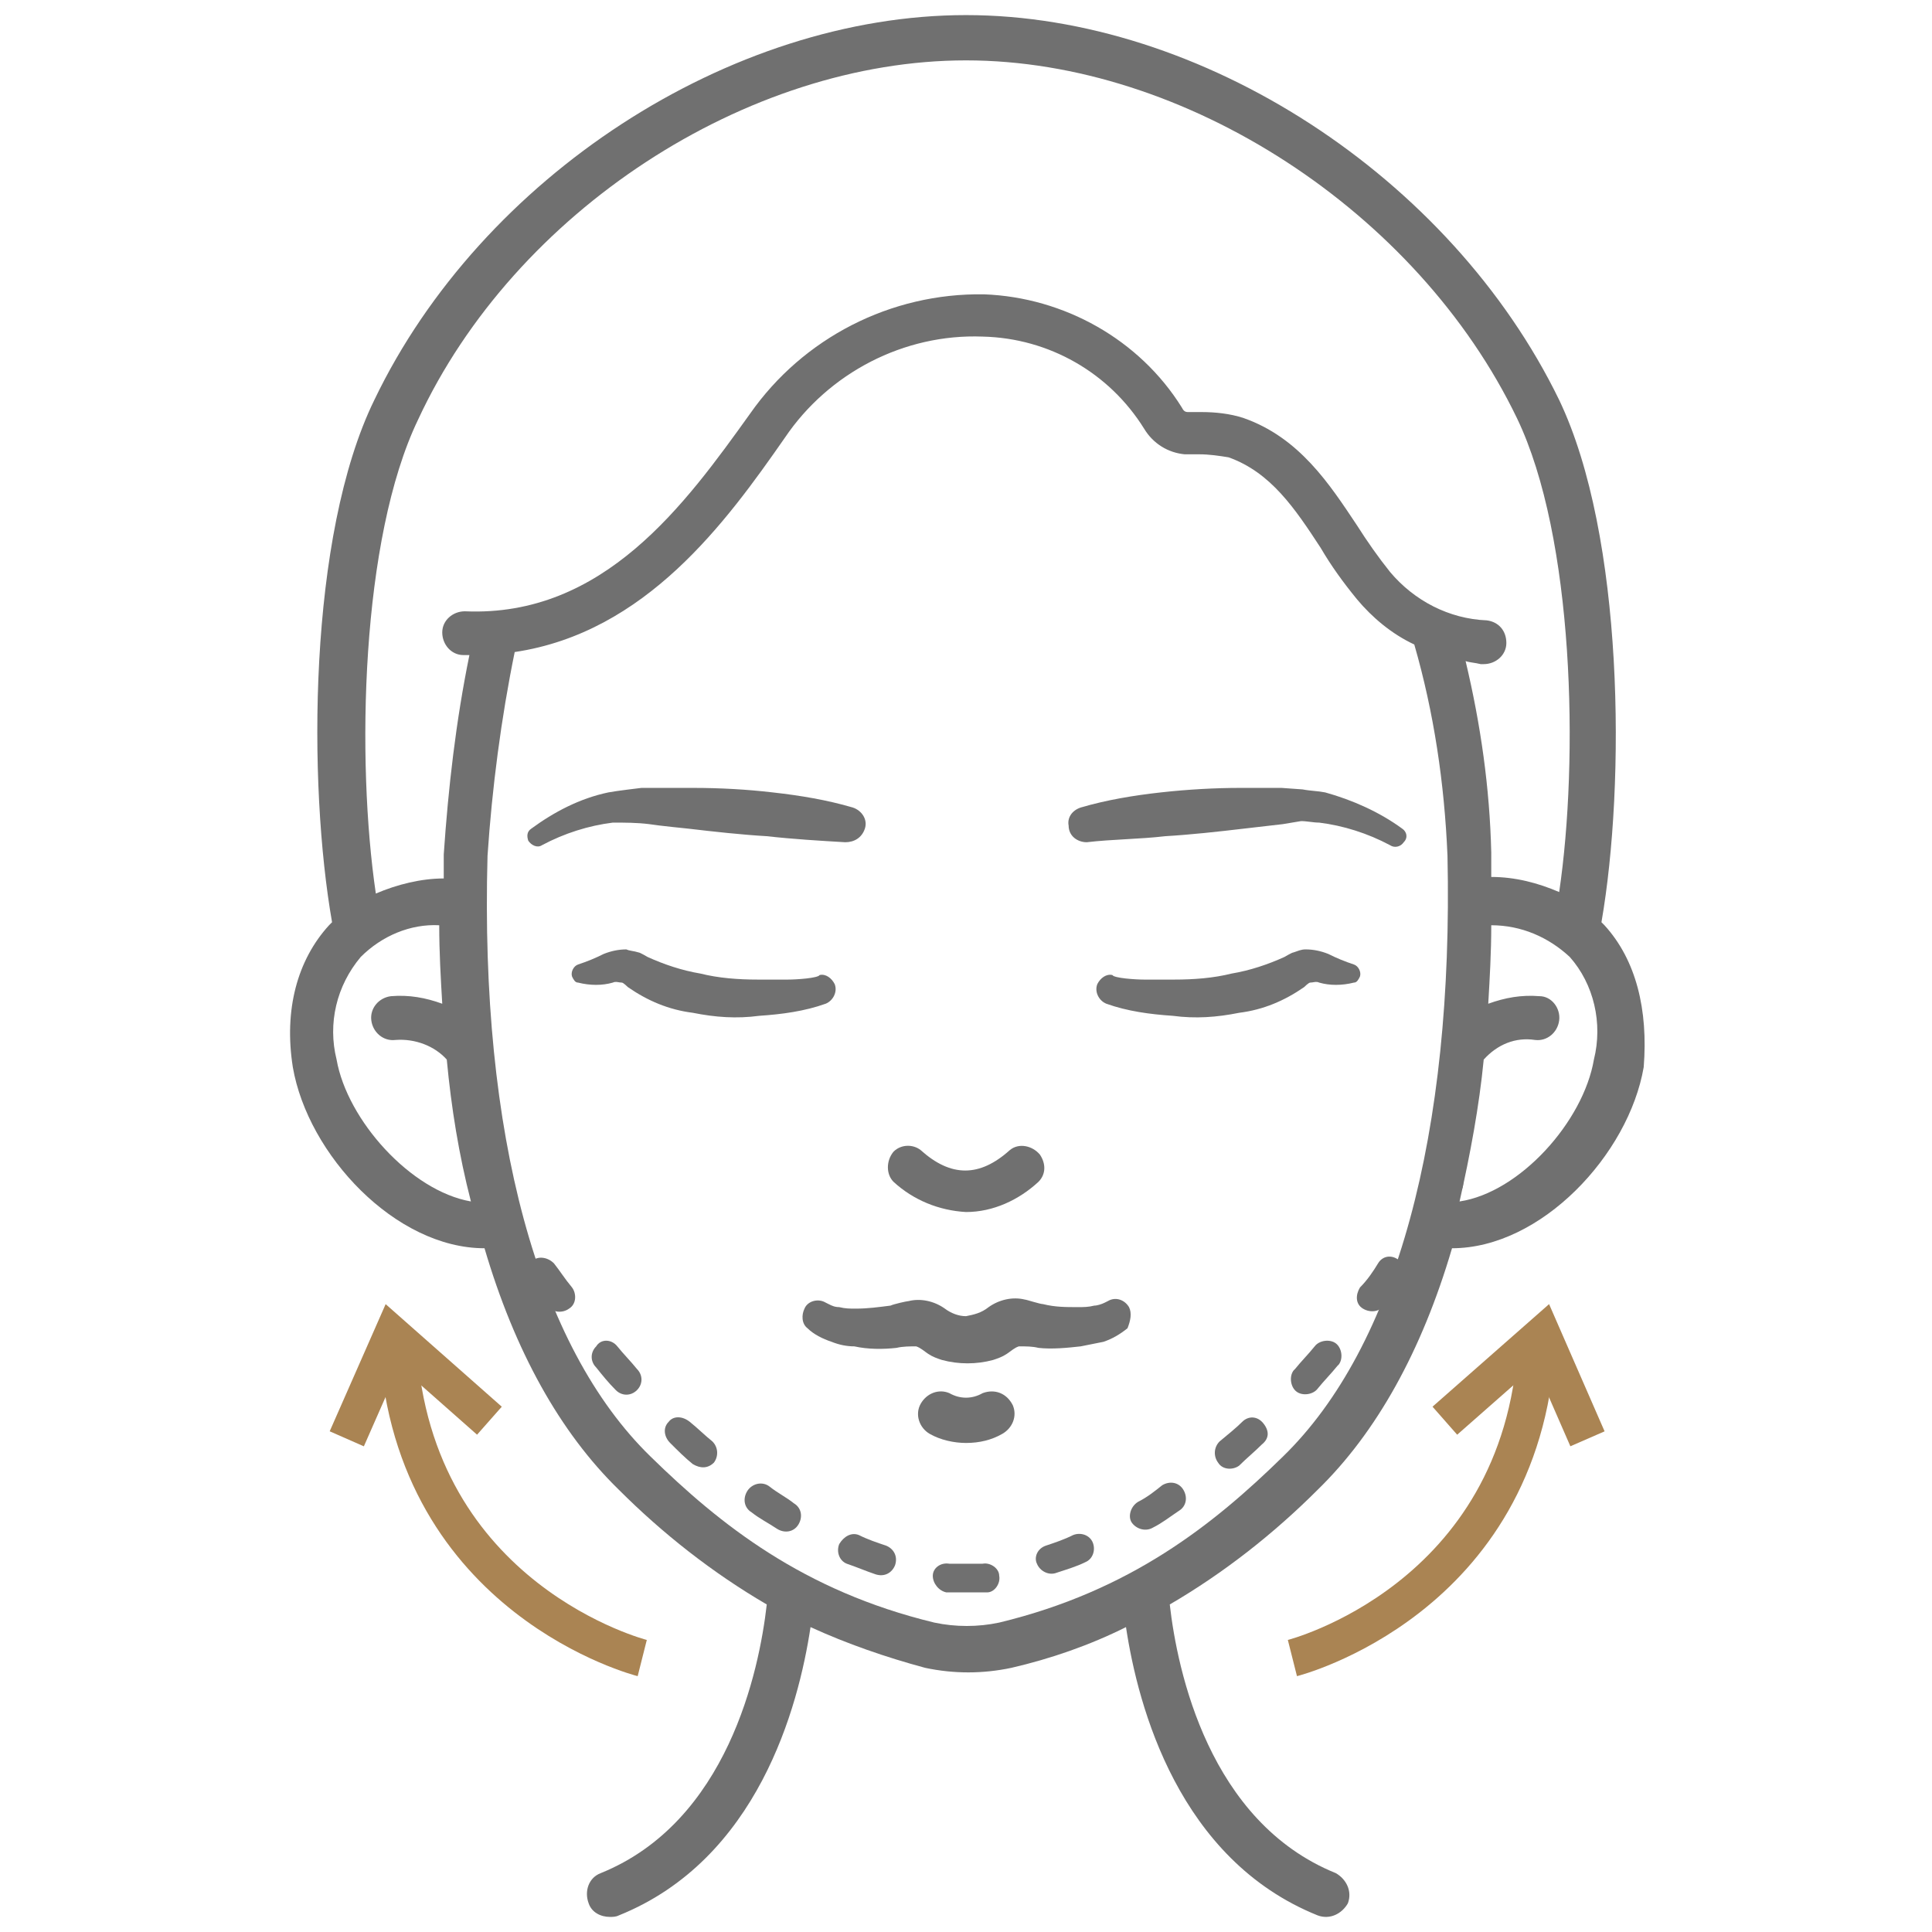 <?xml version="1.0" encoding="utf-8"?>
<!-- Generator: Adobe Illustrator 26.2.1, SVG Export Plug-In . SVG Version: 6.00 Build 0)  -->
<svg version="1.1" id="Outline" xmlns="http://www.w3.org/2000/svg" xmlns:xlink="http://www.w3.org/1999/xlink" x="0px" y="0px"
	 viewBox="0 0 512 512" style="enable-background:new 0 0 512 512;" xml:space="preserve">
<style type="text/css">
	.st0{fill:#707070;}
	.st1{fill:none;stroke:#AA8453;stroke-width:9.894;stroke-miterlimit:10;}
</style>
<path class="st0" d="M256,321.2c-7.2-0.4-14-3.2-19.2-8c-2-2-2-5.6,0-8c2-2,5.2-2,7.2-0.4c8,7.2,15.6,7.2,23.6,0c2.4-2,6-1.2,8,1.2
	c1.6,2.4,1.6,5.2-0.4,7.2C270,318,263.2,321.2,256,321.2L256,321.2z"/>
<path class="st0" d="M299.2,346.4c-1.2-2-3.6-2.8-5.6-1.6l-0.8,0.4c-0.8,0.4-2,0.8-2.8,0.8c-1.6,0.4-2.8,0.4-4.4,0.4
	c-3.2,0-6,0-9.2-0.8c-0.8,0-4.4-1.2-4.8-1.2c-3.2-0.8-6.8,0-9.6,2c-2,1.6-4,2-6,2.4c-2,0-4-0.8-5.6-2c-2.8-2-6.4-2.8-9.6-2
	c-0.4,0-4,0.8-4.8,1.2c-3.2,0.4-6,0.8-9.2,0.8c-1.6,0-2.8,0-4.4-0.4c-1.2,0-2-0.4-2.8-0.8l-0.8-0.4c-2-1.2-4.8-0.4-5.6,1.6
	c-0.8,1.6-0.8,4,0.8,5.2c1.6,1.6,4,2.8,6.4,3.6c2,0.8,4,1.2,6,1.2c3.6,0.8,7.6,0.8,11.2,0.4c1.6-0.4,3.6-0.4,5.2-0.4
	c1.2,0.4,2,1.2,3.2,2s2.4,1.2,3.6,1.6c4.4,1.2,9.2,1.2,13.6,0c1.2-0.4,2.4-0.8,3.6-1.6s2-1.6,3.2-2c2,0,3.6,0,5.2,0.4
	c3.6,0.4,7.6,0,11.2-0.4c2-0.4,4-0.8,6-1.2c2.4-0.8,4.4-2,6.4-3.6C299.6,350,300,348,299.2,346.4L299.2,346.4z"/>
<path class="st0" d="M256,382.4c-3.2,0-6.8-0.8-9.6-2.4s-4-5.2-2.4-8s4.8-4,7.6-2.8c2.8,1.6,6,1.6,8.8,0c3.2-1.2,6.4,0,8,3.2
	c1.2,2.8,0,6-2.8,7.6S259.6,382.4,256,382.4L256,382.4z"/>
<path class="st0" d="M224,223.2c-6.8-0.4-13.6-0.8-20.8-1.6c-6.8-0.4-14-1.2-20.8-2c0,0-8-0.8-10.4-1.2c-3.2-0.4-6.4-0.4-9.6-0.4
	c-6.4,0.8-12.8,2.8-18.8,6c-1.2,0.8-2.8,0-3.6-1.2c-0.4-1.2-0.4-2.4,0.8-3.2c6-4.4,12.8-8,20.4-9.6c2-0.4,8.8-1.2,8.8-1.2h2.8h10.8
	c7.2,0,14.4,0.4,21.2,1.2c7.2,0.8,14.4,2,21.2,4c2.4,0.8,4,3.2,3.2,5.6S226.4,223.2,224,223.2L224,223.2z"/>
<path class="st0" d="M303.2,259.6h8c5.2,0,10.4-0.4,15.2-1.6c4.8-0.8,9.6-2.4,14-4.4c0,0,2-1.2,2.4-1.2c1.2-0.4,2-0.8,3.2-0.8
	c2,0,4,0.4,6,1.2c2.4,1.2,4.4,2,6.8,2.8c1.2,0.4,2,2,1.6,3.2c-0.4,0.8-0.8,1.6-1.6,1.6c-3.2,0.8-6.4,0.8-9.2,0c-0.8-0.4-1.6,0-2.4,0
	c-0.4,0-1.6,1.2-1.6,1.2c-5.2,3.6-10.8,6-17.2,6.8c-6,1.2-11.6,1.6-17.6,0.8c-6-0.4-12-1.2-17.6-3.2c-2-0.8-3.2-3.2-2.4-5.2
	c0.8-1.6,2.4-2.8,4-2.4C295.2,259.2,300.8,259.6,303.2,259.6L303.2,259.6z"/>
<path class="st0" d="M208.8,259.6c-2.8,0-5.2,0-8,0c-5.2,0-10.4-0.4-15.2-1.6c-4.8-0.8-9.6-2.4-14-4.4c0,0-2-1.2-2.4-1.2
	c-1.2-0.4-2.4-0.4-3.2-0.8c-2,0-4,0.4-6,1.2c-2.4,1.2-4.4,2-6.8,2.8c-1.2,0.4-2,2-1.6,3.2c0.4,0.8,0.8,1.6,1.6,1.6
	c3.2,0.8,6.4,0.8,9.2,0c0.8-0.4,1.6,0,2.4,0c0.4,0,1.6,1.2,1.6,1.2c5.2,3.6,10.8,6,17.2,6.8c6,1.2,11.6,1.6,17.6,0.8
	c6-0.4,12-1.2,17.6-3.2c2-0.8,3.2-3.2,2.4-5.2c-0.8-1.6-2.4-2.8-4-2.4C216.8,259.2,211.2,259.6,208.8,259.6L208.8,259.6z"/>
<path class="st0" d="M286.4,214c6.8-2,14-3.2,21.2-4s14.4-1.2,21.2-1.2h10.8l5.6,0.4c2,0.4,4,0.4,6,0.8c7.2,2,14.4,5.2,20.4,9.6
	c1.2,0.8,1.6,2.4,0.4,3.6c-0.8,1.2-2.4,1.6-3.6,0.8c-6-3.2-12.4-5.2-18.8-6c-1.6,0-3.2-0.4-4.8-0.4l-4.8,0.8l-10.4,1.2
	c-6.8,0.8-14,1.6-20.8,2c-6.8,0.8-14,0.8-20.8,1.6c-2.4,0-4.8-1.6-4.8-4.4C282.8,216.8,284,214.8,286.4,214L286.4,214z"/>
<path class="st0" d="M329.2,376.8c1.6-1.6,4-1.6,5.6,0.4s1.6,4-0.4,5.6c-2,2-4,3.6-6,5.6c-1.6,1.2-4.4,1.2-5.6-0.8
	c-1.2-1.6-1.2-4,0.4-5.6C325.6,380,327.6,378.4,329.2,376.8z"/>
<path class="st0" d="M277.2,409.6c2.4-0.8,4.8-1.6,7.2-2.8c2-0.8,4.4,0,5.2,2s0,4.4-2,5.2c-2.4,1.2-5.2,2-7.6,2.8
	c-2,0.8-4.4-0.4-5.2-2.4C274,412.8,274.8,410.4,277.2,409.6L277.2,409.6z"/>
<path class="st0" d="M301.6,398c2.4-1.2,4.4-2.8,6.4-4.4c2-1.2,4.4-0.8,5.6,1.2s0.8,4.4-1.2,5.6c-2.4,1.6-4.4,3.2-6.8,4.4
	c-2,1.2-4.4,0.4-5.6-1.2S299.6,399.2,301.6,398z"/>
<path class="st0" d="M380,311.6c1.2-2,3.6-2.8,5.6-1.6s2.8,3.6,1.6,5.6s-1.6,2.8-4,7.2c-1.2,2-3.6,2.8-5.6,1.6s-2.8-3.6-1.6-5.6
	c0,0,0,0,0-0.4C378.8,314,380,311.6,380,311.6L380,311.6z"/>
<path class="st0" d="M365.2,334.8c1.2-2,3.6-2.4,5.6-0.8c2,1.2,2.4,3.6,0.8,5.6s-3.2,4.4-4.8,6.4c-1.2,1.6-3.6,2-5.6,0.8
	s-2-3.6-0.8-5.6C362.4,339.2,364,336.8,365.2,334.8z"/>
<path class="st0" d="M348.4,356.8c1.2-1.6,4-2,5.6-0.8s2,4,0.8,5.6c0,0,0,0-0.4,0.4c-1.6,2-3.6,4-5.2,6c-1.2,1.6-4,2-5.6,0.8
	s-2-4-0.8-5.6l0.4-0.4C344.8,360.8,346.8,358.8,348.4,356.8z"/>
<path class="st0" d="M204,394c2,1.6,4.4,2.8,6.4,4.4c2,1.2,2.4,3.6,1.2,5.6s-3.6,2.4-5.6,1.2c-2.4-1.6-4.8-2.8-6.8-4.4
	c-2-1.2-2.4-3.6-1.2-5.6S202,392.4,204,394L204,394z"/>
<path class="st0" d="M163.6,356.8c1.6,2,3.6,4,5.2,6c1.6,1.6,1.6,4,0,5.6s-4,1.6-5.6,0c-2-2-3.6-4-5.2-6c-1.6-1.6-1.6-4,0-5.6
	C159.2,354.8,162,354.8,163.6,356.8C163.6,356.4,163.6,356.8,163.6,356.8z"/>
<path class="st0" d="M146.8,334.8c1.6,2,2.8,4,4.8,6.4c1.2,1.6,1.2,4.4-0.8,5.6c-1.6,1.2-4.4,1.2-5.6-0.8c-1.6-2.4-3.2-4.4-4.8-6.4
	c-1.2-2-0.8-4.4,0.8-5.6S145.2,333.2,146.8,334.8z"/>
<path class="st0" d="M126.4,310c2-1.2,4.4-0.4,5.6,1.6c0,0,1.2,2.4,4,6.8c1.2,2,0.4,4.4-1.2,5.6c-2,1.2-4.4,0.4-5.6-1.2
	c-2.8-4.4-4-7.2-4-7.2C123.6,313.6,124.4,311.2,126.4,310L126.4,310z"/>
<path class="st0" d="M182.8,376.8c2,1.6,4,3.6,6,5.2c1.6,1.6,1.6,4,0.4,5.6c-1.6,1.6-3.6,1.6-5.6,0.4c-2-1.6-4-3.6-6-5.6
	c-1.6-1.6-2-4-0.4-5.6C178.4,375.2,180.8,375.2,182.8,376.8C182.4,376.4,182.8,376.8,182.8,376.8z"/>
<path class="st0" d="M251.6,414.4h8.8c2-0.4,4.4,1.2,4.4,3.2c0.4,2-1.2,4.4-3.2,4.4c-1.2,0-10,0-10.8,0c-2-0.4-3.6-2.4-3.6-4.4
	S249.2,414,251.6,414.4L251.6,414.4z"/>
<path class="st0" d="M227.6,406.8c2.4,1.2,4.8,2,7.2,2.8c2,0.8,3.2,2.8,2.4,5.2c-0.8,2-2.8,3.2-5.2,2.4c-2.4-0.8-5.2-2-7.6-2.8
	c-2-0.8-2.8-3.2-2-5.2C223.6,407.2,225.6,406,227.6,406.8L227.6,406.8z"/>
<path class="st0" d="M425.2,245.2c-0.4-0.4-0.4-0.4-0.8-0.8c6.4-36.8,6-102.4-11.2-138.4C384.4,46.8,318.4,4,256,4
	S127.6,46.8,99.2,106C81.6,142,81.6,208,88,244.4c-0.4,0.4-0.4,0.4-0.8,0.8c-8.4,9.2-12,22.4-9.6,37.6c4,23.2,27.2,48,50.8,48
	c8,27.2,20,48.8,35.6,64c11.6,11.6,24.8,22,39.2,30.4c-2,17.6-10.4,57.6-44,71.2c-3.2,1.2-4.4,4.8-3.2,8c0.8,2.4,3.2,3.6,5.6,3.6
	c0.8,0,1.6,0,2.4-0.4c36.8-14.8,47.6-55.2,50.8-76.4c9.6,4.4,20,8,30.4,10.8c7.6,1.6,15.2,1.6,22.8,0c10.4-2.4,20.8-6,30.4-10.8
	c3.2,21.2,14,61.6,50.8,76.4c3.2,1.2,6.4-0.4,8-3.2c1.2-3.2-0.4-6.4-3.2-8c-33.6-13.6-42-53.6-44-71.2c14.4-8.4,27.6-18.8,39.2-30.4
	c15.6-15.2,27.6-36.8,35.6-64c23.6,0,46.8-24.8,50.8-48C436.8,267.6,433.6,254.4,425.2,245.2L425.2,245.2z M89.2,280.8
	c-2.4-9.6,0-19.6,6.4-27.2c5.6-5.6,13.2-8.8,20.8-8.4c0,7.2,0.4,14,0.8,20.8c-4.4-1.6-8.8-2.4-13.6-2c-3.2,0.4-5.6,3.2-5.2,6.4
	s3.2,5.6,6.4,5.2c5.2-0.4,10.4,1.6,13.6,5.2c1.2,12.8,3.2,25.2,6.4,37.6C108.8,315.6,92,296.8,89.2,280.8L89.2,280.8z M340,386
	c-18.4,18-40.4,35.6-75.2,44c-5.6,1.2-11.6,1.2-17.2,0c-34.8-8.4-56.8-26-75.2-44c-30-29.2-45.2-85.6-43.2-159.2
	c1.2-18,3.6-36.4,7.2-54c34.8-5.2,56-34.4,71.6-56.8c11.6-17.2,31.6-27.6,52.4-26.8c17.6,0.4,33.6,9.6,42.8,24.4
	c2.4,4,6.4,6.4,10.8,6.8h4c2.4,0,5.2,0.4,7.6,0.8c11.2,4,17.6,13.6,24.4,24c2.8,4.8,6,9.2,9.6,13.6c4,4.8,9.2,9.2,15.2,12
	c5.2,18,8,36.8,8.8,56C385.2,300.4,370,356.8,340,386L340,386z M368.4,151.6c-3.2-4-6-8-8.8-12.4c-7.2-10.8-15.2-23.2-30-28.4
	c-3.6-1.2-7.6-1.6-11.2-1.6c-1.2,0-2.4,0-3.6,0c-0.8,0-1.2-0.4-1.6-1.2C302,90,282,78.8,260.8,78c-24.8-0.4-48,11.6-62,31.6
	c-17.2,24-38.8,54-75.6,52.4c-3.2,0-6,2.4-6,5.6s2.4,6,5.6,6h0.4h1.2c-3.6,17.6-5.6,35.2-6.8,52.8v6.4c-6,0-12.4,1.6-18,4
	c-5.2-35.2-4-94,11.2-125.6C136.4,56,198,16,256,16s119.6,40,146,94.8c15.2,31.6,16.4,90.4,11.2,125.6c-5.6-2.4-11.6-4-18-4
	c0-2,0-4,0-6.4c-0.4-17.2-2.8-34-6.8-50.8c1.2,0.4,2.4,0.4,4,0.8h0.8c3.2,0,6-2.4,6-5.6s-2-5.6-5.2-6
	C384,164,374.8,159.2,368.4,151.6L368.4,151.6z M422.4,280.8c-2.8,16.4-19.6,35.2-35.6,37.6c2.8-12.4,5.2-25.2,6.4-37.6
	c3.6-4,8.4-6,13.6-5.2c3.2,0.4,6-2,6.4-5.2s-2-6.4-5.2-6.4c-4.8-0.4-9.2,0.4-13.6,2c0.4-6.8,0.8-13.6,0.8-20.8
	c8,0,15.2,3.2,20.8,8.4C422.4,260.8,424.8,271.2,422.4,280.8L422.4,280.8z"/>
<g>
	<path class="st1" d="M170.2,439.4c0,0-60.7-15.3-64.7-82.9"/>
	<polyline class="st1" points="129.7,376.5 104,353.8 91.9,381.3 	"/>
</g>
<g>
	<path class="st1" d="M342.5,439.4c0,0,60.7-15.3,64.7-82.9"/>
	<polyline class="st1" points="382.9,376.5 408.7,353.8 420.7,381.3 	"/>
</g>
</svg>

